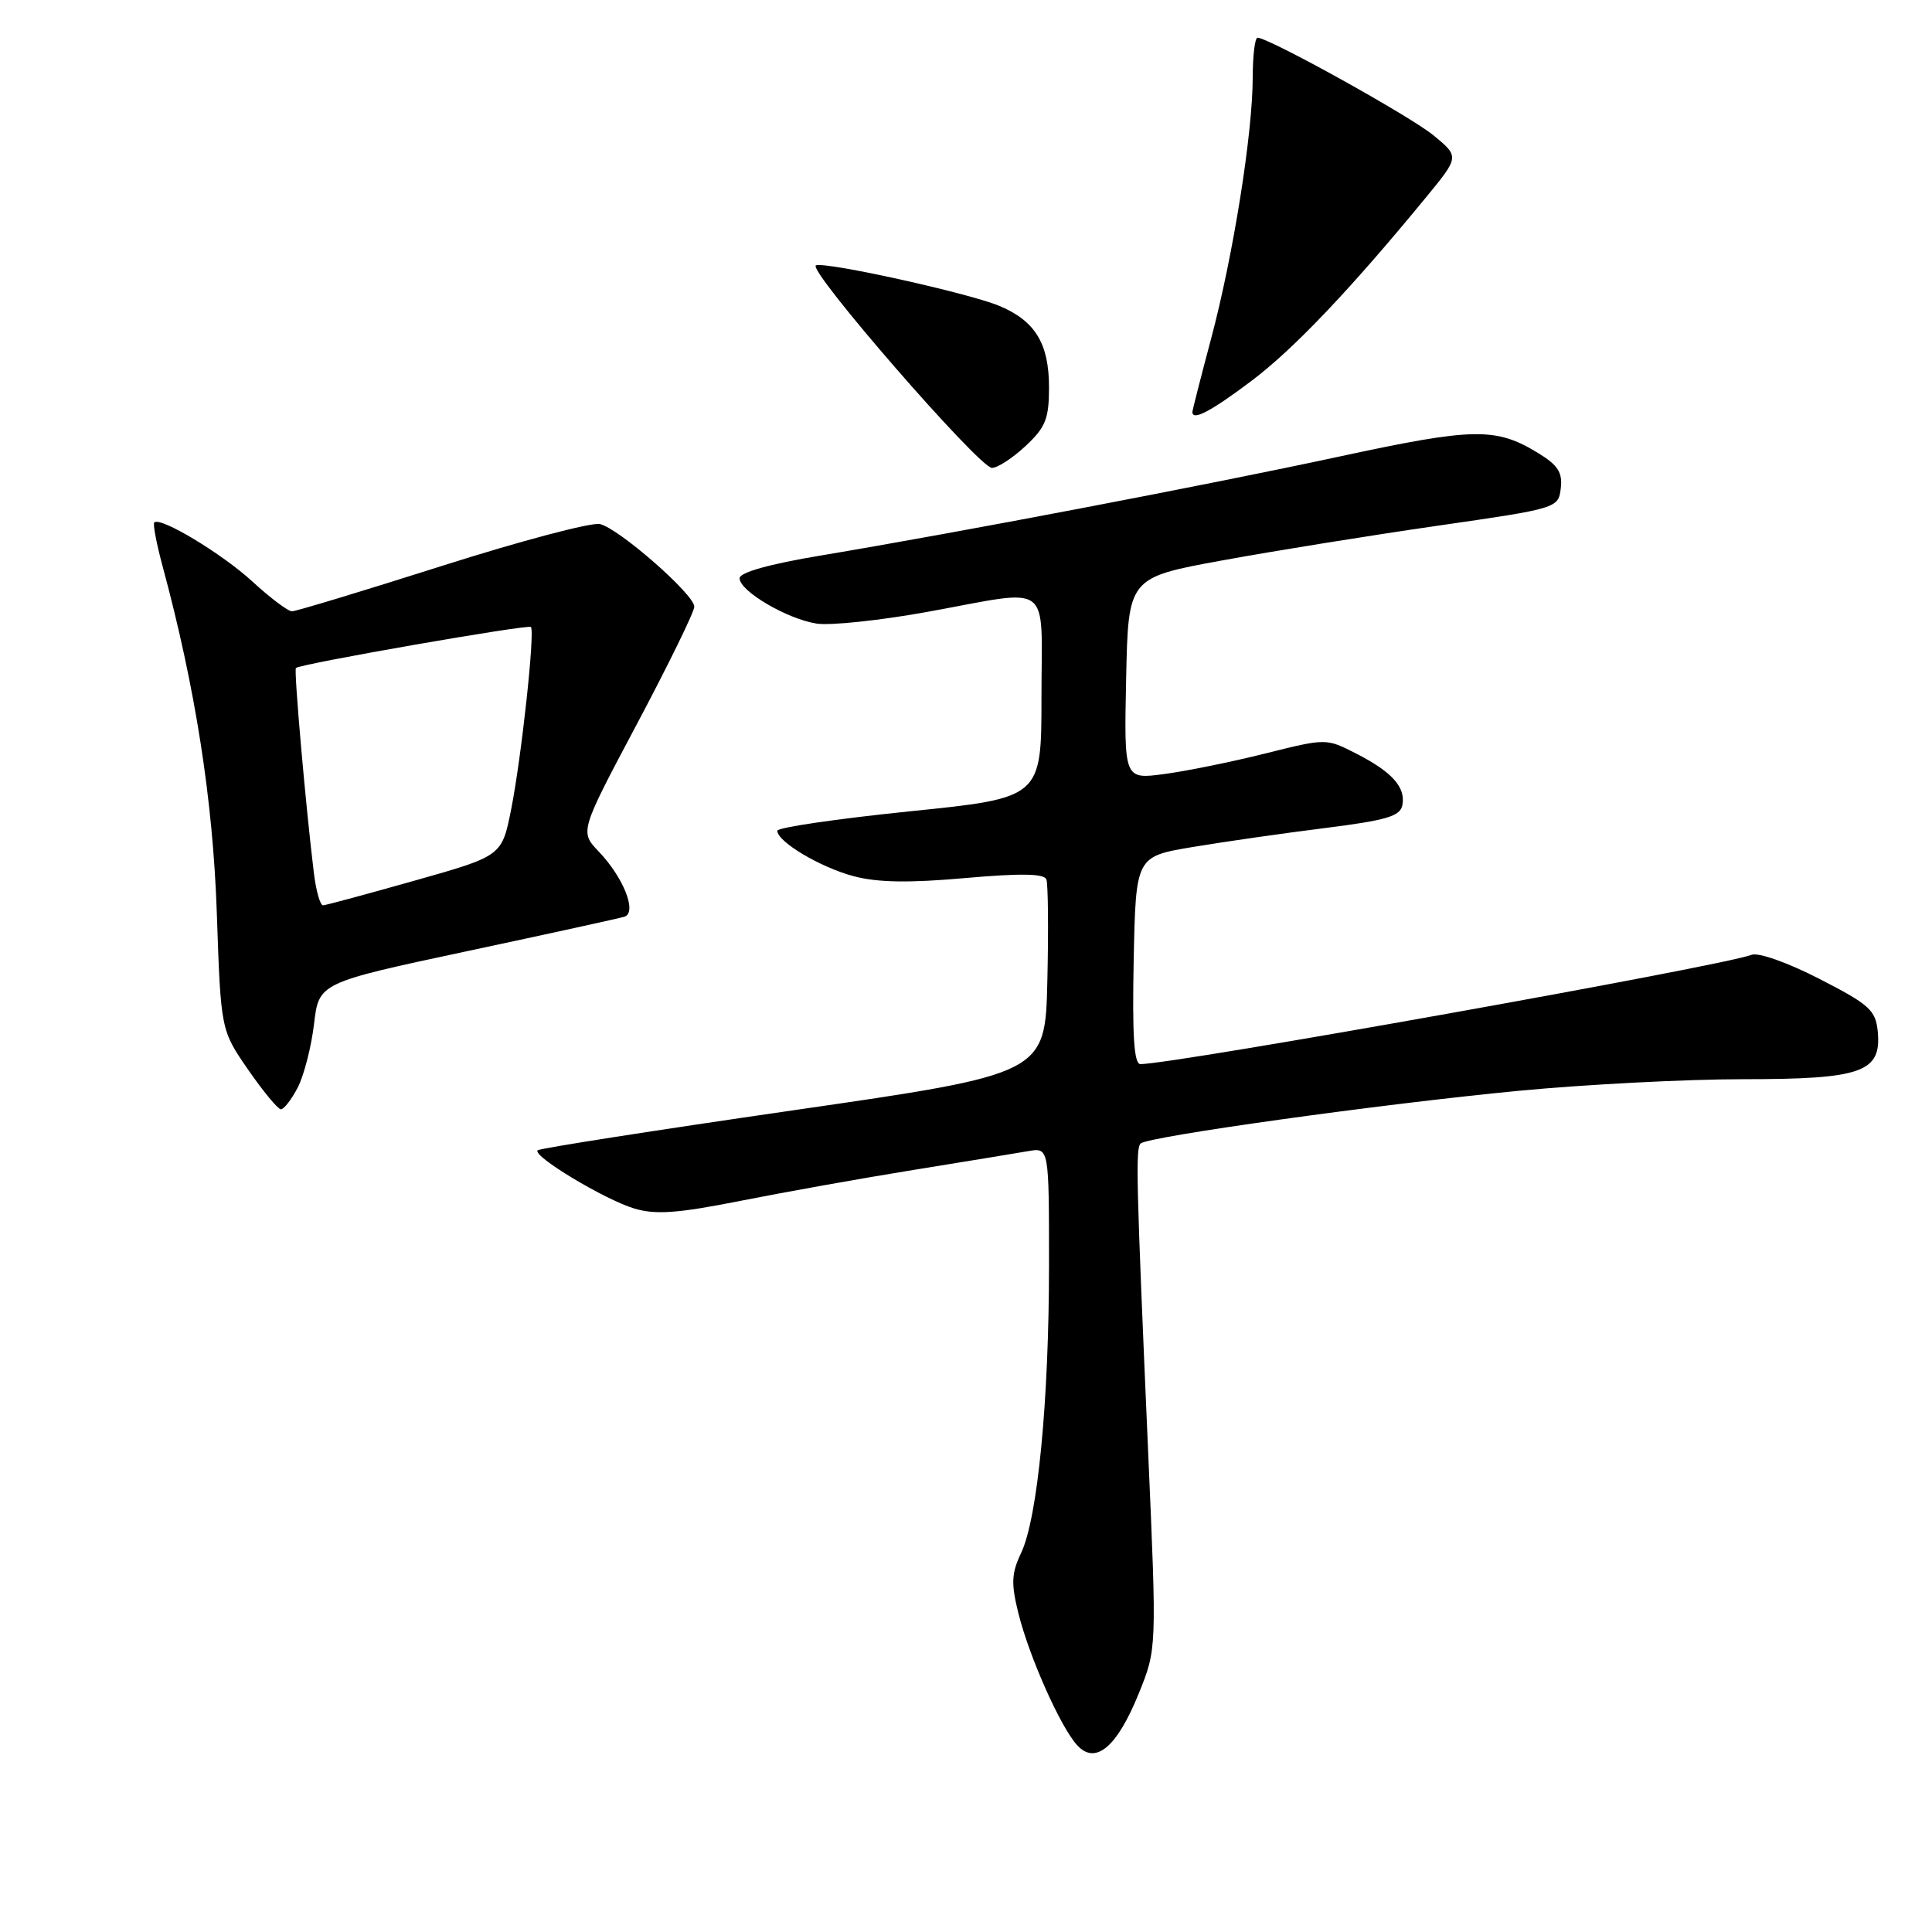 <?xml version="1.0" encoding="UTF-8" standalone="no"?>
<!DOCTYPE svg PUBLIC "-//W3C//DTD SVG 1.1//EN" "http://www.w3.org/Graphics/SVG/1.1/DTD/svg11.dtd" >
<svg xmlns="http://www.w3.org/2000/svg" xmlns:xlink="http://www.w3.org/1999/xlink" version="1.1" viewBox="0 0 256 256">
 <g >
 <path fill="currentColor"
d=" M 150.89 224.40 C 153.28 218.50 153.28 218.50 152.14 192.50 C 150.55 156.09 150.46 152.21 151.14 151.52 C 152.07 150.60 183.11 146.27 201.21 144.54 C 210.10 143.69 223.49 143.00 230.96 143.00 C 246.73 143.00 249.33 142.08 248.81 136.66 C 248.53 133.85 247.70 133.10 241.09 129.71 C 236.89 127.55 232.99 126.17 232.09 126.52 C 228.27 128.00 155.56 141.00 151.11 141.00 C 150.26 141.00 150.02 137.21 150.22 127.25 C 150.50 113.50 150.50 113.50 158.00 112.24 C 162.12 111.55 169.99 110.42 175.49 109.73 C 183.70 108.70 185.54 108.16 185.82 106.69 C 186.28 104.31 184.46 102.28 179.68 99.84 C 175.73 97.82 175.73 97.82 167.62 99.85 C 163.15 100.97 157.12 102.19 154.22 102.57 C 148.94 103.27 148.94 103.27 149.22 89.90 C 149.50 76.53 149.50 76.53 162.00 74.25 C 168.88 72.99 181.70 70.93 190.50 69.66 C 206.39 67.37 206.50 67.33 206.81 64.70 C 207.06 62.60 206.43 61.63 203.81 60.03 C 198.20 56.60 195.31 56.65 177.45 60.50 C 159.72 64.32 127.10 70.54 108.75 73.61 C 101.96 74.74 98.00 75.85 98.00 76.62 C 98.00 78.32 104.26 82.01 108.21 82.63 C 110.02 82.91 116.64 82.21 122.92 81.07 C 139.69 78.03 138.00 76.77 138.00 92.36 C 138.00 105.73 138.00 105.73 120.50 107.51 C 110.88 108.50 103.00 109.65 103.00 110.08 C 103.00 111.54 108.69 114.92 113.11 116.10 C 116.25 116.94 120.46 117.01 127.86 116.35 C 135.21 115.70 138.35 115.75 138.65 116.52 C 138.88 117.12 138.94 123.16 138.78 129.95 C 138.50 142.29 138.50 142.29 105.11 147.12 C 86.74 149.78 71.50 152.16 71.24 152.42 C 70.50 153.17 80.11 158.95 84.06 160.14 C 86.88 160.98 89.78 160.77 98.06 159.13 C 103.80 157.99 114.12 156.14 121.00 155.03 C 127.88 153.92 134.74 152.79 136.25 152.53 C 139.00 152.05 139.00 152.05 139.00 167.56 C 139.00 185.59 137.50 201.12 135.31 205.76 C 134.02 208.47 133.96 209.81 134.94 213.76 C 136.37 219.51 140.49 228.78 142.71 231.23 C 145.14 233.92 148.00 231.54 150.89 224.40 Z  M 39.46 144.09 C 40.28 142.48 41.25 138.71 41.61 135.70 C 42.25 130.23 42.25 130.23 61.87 126.04 C 72.67 123.74 82.06 121.68 82.74 121.47 C 84.45 120.92 82.64 116.30 79.35 112.85 C 76.82 110.20 76.82 110.20 84.41 95.91 C 88.58 88.05 92.00 81.06 92.00 80.39 C 92.00 78.77 82.07 70.07 79.50 69.44 C 78.40 69.18 68.98 71.67 58.58 74.98 C 48.17 78.29 39.22 81.00 38.69 81.00 C 38.16 81.00 35.81 79.23 33.46 77.07 C 29.44 73.37 21.24 68.43 20.44 69.23 C 20.24 69.43 20.74 72.05 21.55 75.05 C 25.89 91.12 28.22 106.02 28.73 121.00 C 29.26 136.50 29.26 136.50 32.88 141.74 C 34.87 144.62 36.83 146.98 37.22 146.99 C 37.62 146.99 38.63 145.69 39.46 144.09 Z  M 135.89 59.10 C 138.55 56.62 139.00 55.49 139.00 51.32 C 139.00 45.52 137.16 42.51 132.41 40.53 C 128.37 38.84 109.47 34.66 108.12 35.16 C 106.84 35.63 129.76 62.00 131.44 62.00 C 132.18 62.00 134.19 60.69 135.89 59.10 Z  M 165.76 50.52 C 171.37 46.31 178.86 38.44 188.97 26.13 C 193.38 20.76 193.38 20.76 189.94 17.93 C 186.82 15.37 168.13 5.00 166.63 5.00 C 166.28 5.00 166.00 7.36 165.99 10.25 C 165.99 17.68 163.41 33.85 160.49 44.83 C 159.12 49.97 158.00 54.36 158.00 54.59 C 158.00 55.80 160.42 54.53 165.76 50.52 Z  M 41.60 115.75 C 40.54 107.19 38.92 88.75 39.21 88.51 C 39.88 87.95 70.02 82.69 70.35 83.08 C 70.90 83.73 69.10 100.34 67.73 107.25 C 66.50 113.42 66.50 113.42 55.00 116.67 C 48.67 118.46 43.19 119.94 42.81 119.96 C 42.43 119.98 41.89 118.09 41.60 115.75 Z "/>
</g>
</svg>
